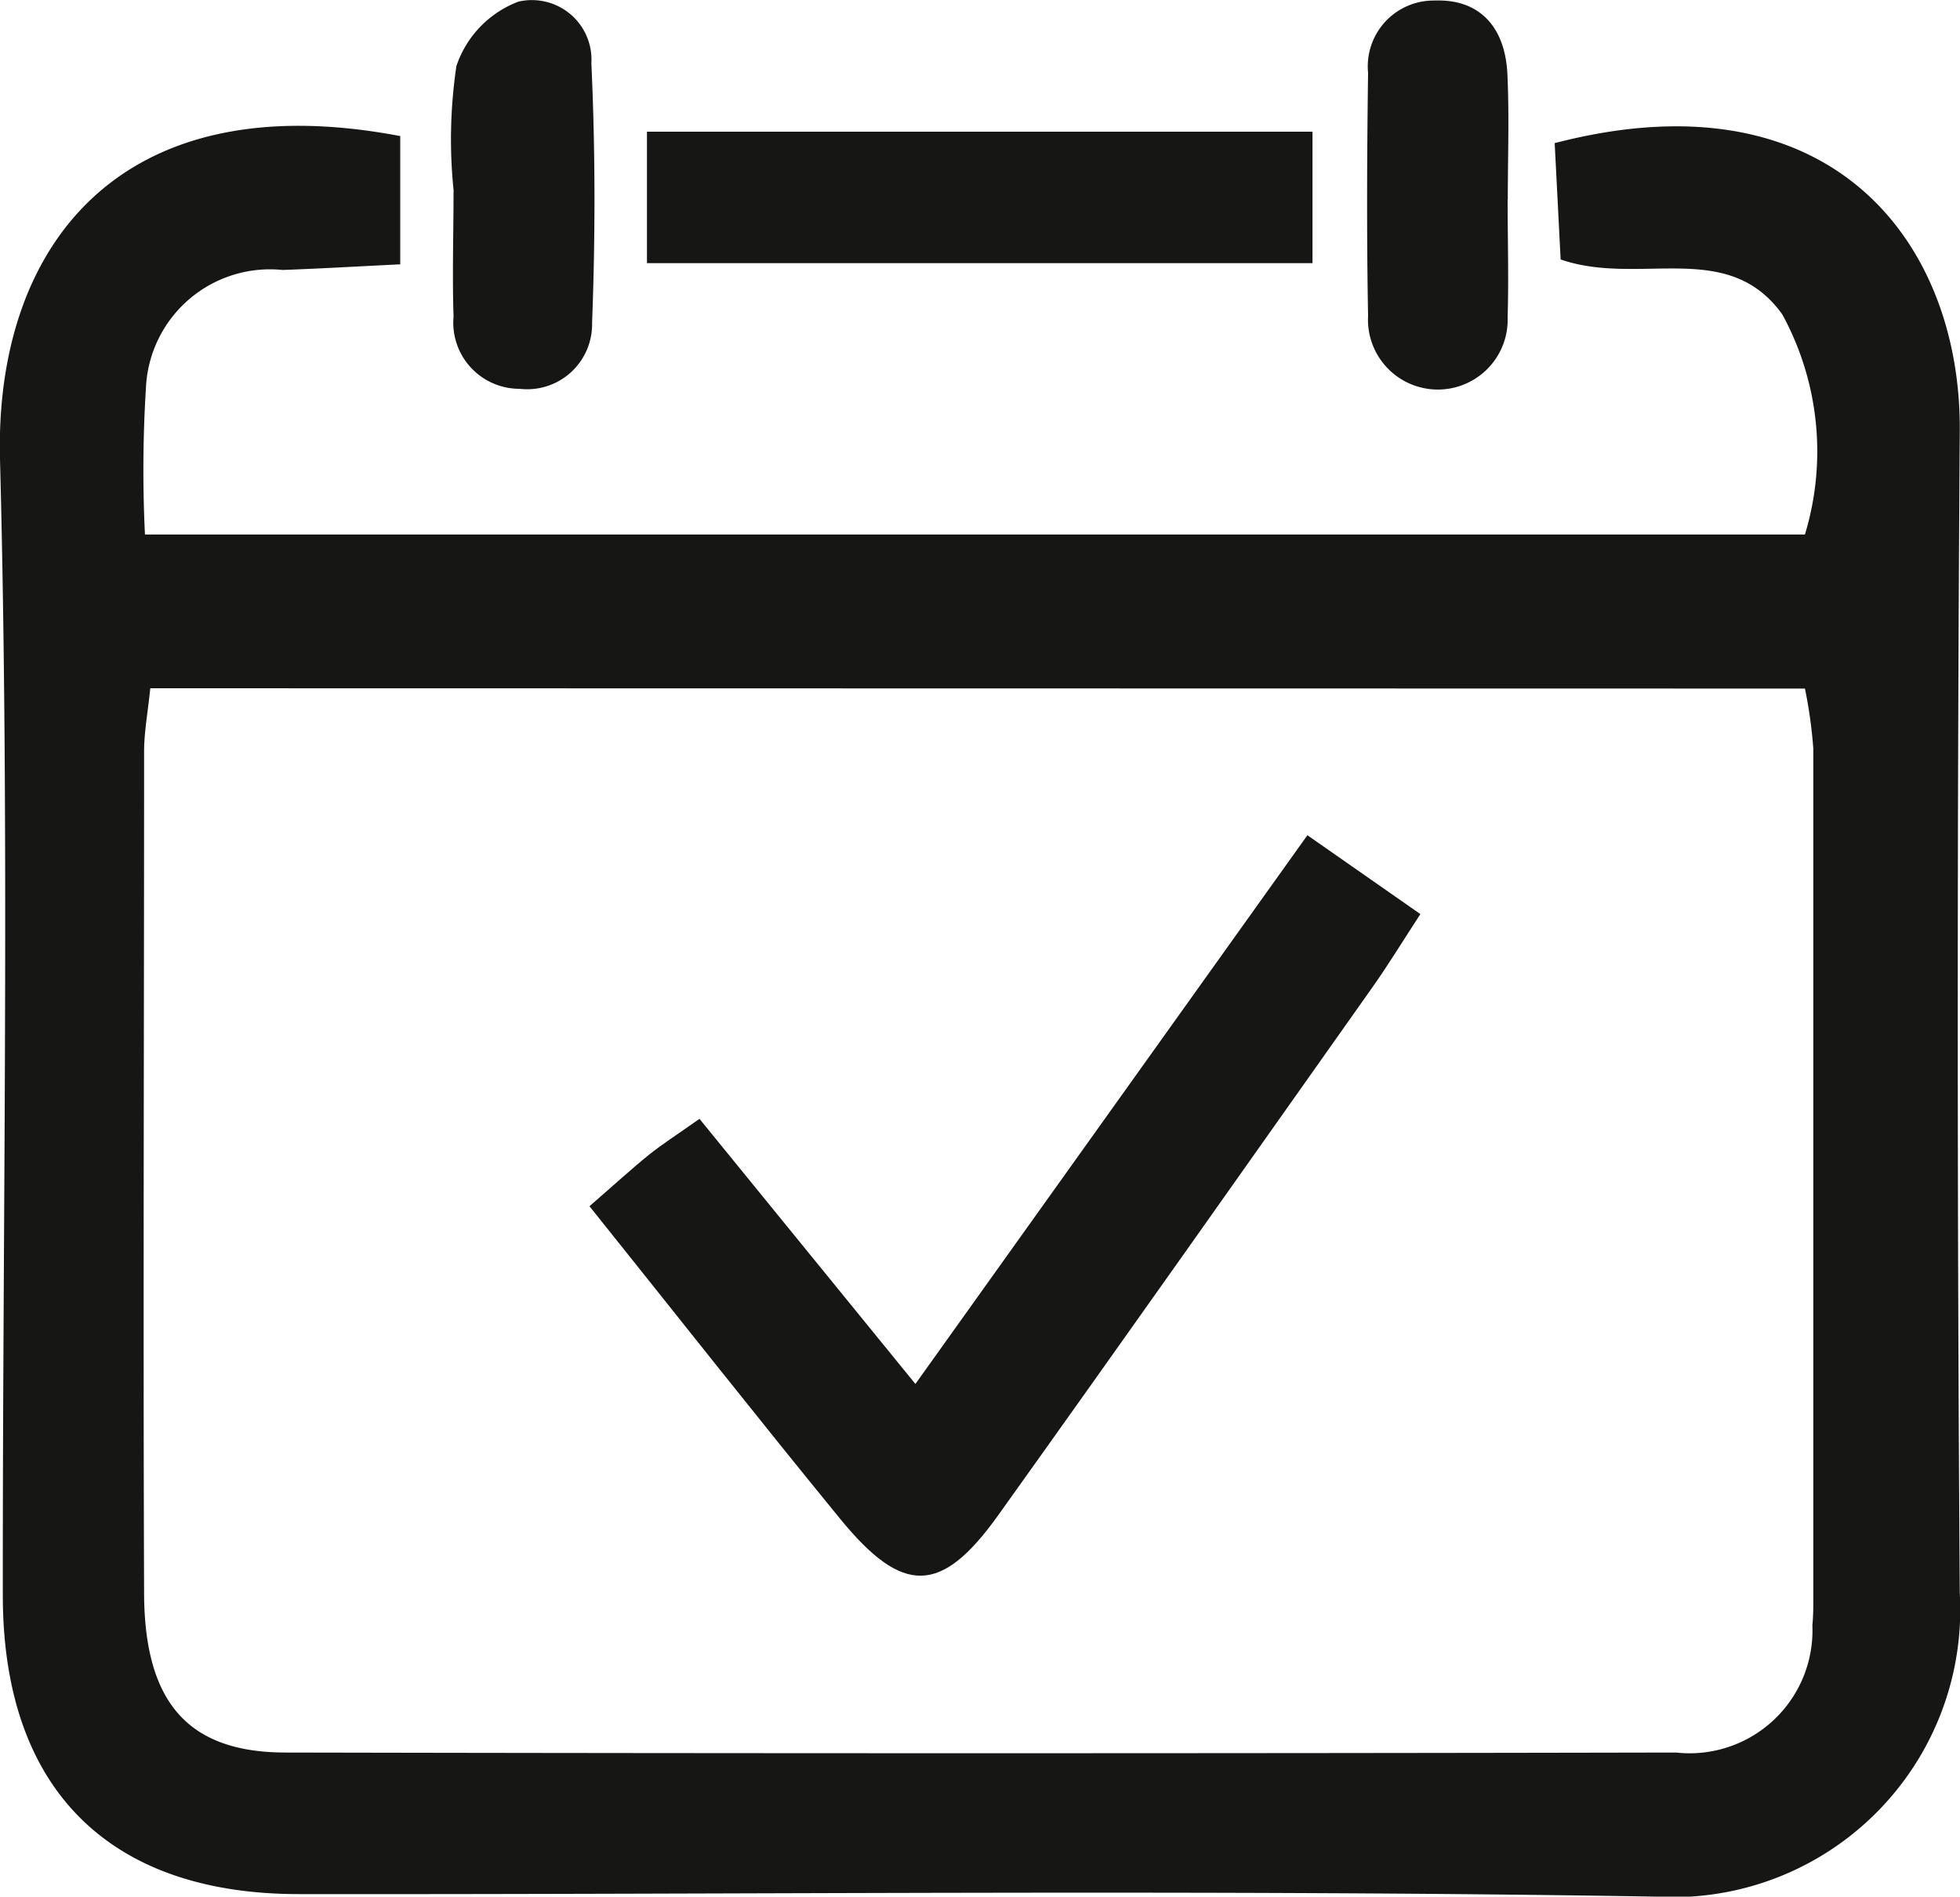 <svg id="calendar_black_icon" xmlns="http://www.w3.org/2000/svg" xmlns:xlink="http://www.w3.org/1999/xlink" width="25" height="24.195" viewBox="0 0 25 24.195">
  <defs>
    <clipPath id="clip-path">
      <rect id="Rectangle_792" data-name="Rectangle 792" width="25" height="24.195" transform="translate(0 0)" fill="none"/>
    </clipPath>
  </defs>
  <g id="Group_983" data-name="Group 983" clip-path="url(#clip-path)">
    <path id="Path_1119" data-name="Path 1119" d="M5.105,7.594V9.231c-.528.026-1.011.054-1.5.072a1.584,1.584,0,0,0-1.744,1.512,16.951,16.951,0,0,0-.012,1.863H23.022a3.65,3.65,0,0,0-.289-2.809c-.7-.972-1.818-.352-2.827-.7-.024-.469-.05-.984-.076-1.484,3.541-.921,5.184,1.278,5.167,3.668q-.051,7.413,0,14.828a3.666,3.666,0,0,1-3.885,3.873c-5.765-.095-11.532-.025-17.3-.032-2.434,0-3.772-1.352-3.776-3.8C.032,21.387.127,16.55,0,11.718c-.069-2.691,1.5-4.809,5.1-4.124M1.917,14.639c-.032.312-.078.555-.079.8,0,3.584-.013,7.168,0,10.752.006,1.389.564,2.023,1.8,2.025q8.87.018,17.74,0a1.567,1.567,0,0,0,1.739-1.624c.011-.107.012-.215.012-.322q0-5.43,0-10.859a5.823,5.823,0,0,0-.107-.768Z" transform="translate(0 -5.859)" fill="#161615"/>
    <rect id="Rectangle_791" data-name="Rectangle 791" width="8.489" height="1.677" transform="translate(8.252 1.68)" fill="#161615"/>
    <path id="Path_1120" data-name="Path 1120" d="M26.783,2.441a6.341,6.341,0,0,1,.035-1.6,1.332,1.332,0,0,1,.79-.82.76.76,0,0,1,.931.788c.051,1.1.051,2.21.009,3.313a.828.828,0,0,1-.925.838.844.844,0,0,1-.842-.92c-.017-.534,0-1.069,0-1.6h.006" transform="translate(-20.996 0)" fill="#161615"/>
    <path id="Path_1121" data-name="Path 1121" d="M82.862,2.553c0,.5.015,1,0,1.5a.891.891,0,1,1-1.78-.016c-.019-1.034-.014-2.068,0-3.1a.84.84,0,0,1,.841-.922c.6-.025.909.359.936.938.025.534.005,1.069.005,1.6" transform="translate(-63.632 -0.008)" fill="#161615"/>
    <path id="Path_1122" data-name="Path 1122" d="M34.949,54.287c.333-.289.542-.481.763-.66.165-.132.344-.246.643-.457l2.754,3.382,5-7,1.441,1.006c-.228.35-.409.647-.609.93-1.59,2.25-3.176,4.5-4.779,6.743-.723,1.01-1.212,1.02-2.01.045-1.063-1.3-2.1-2.617-3.2-3.991" transform="translate(-27.433 -38.897)" fill="#161615"/>
  </g>
</svg>
